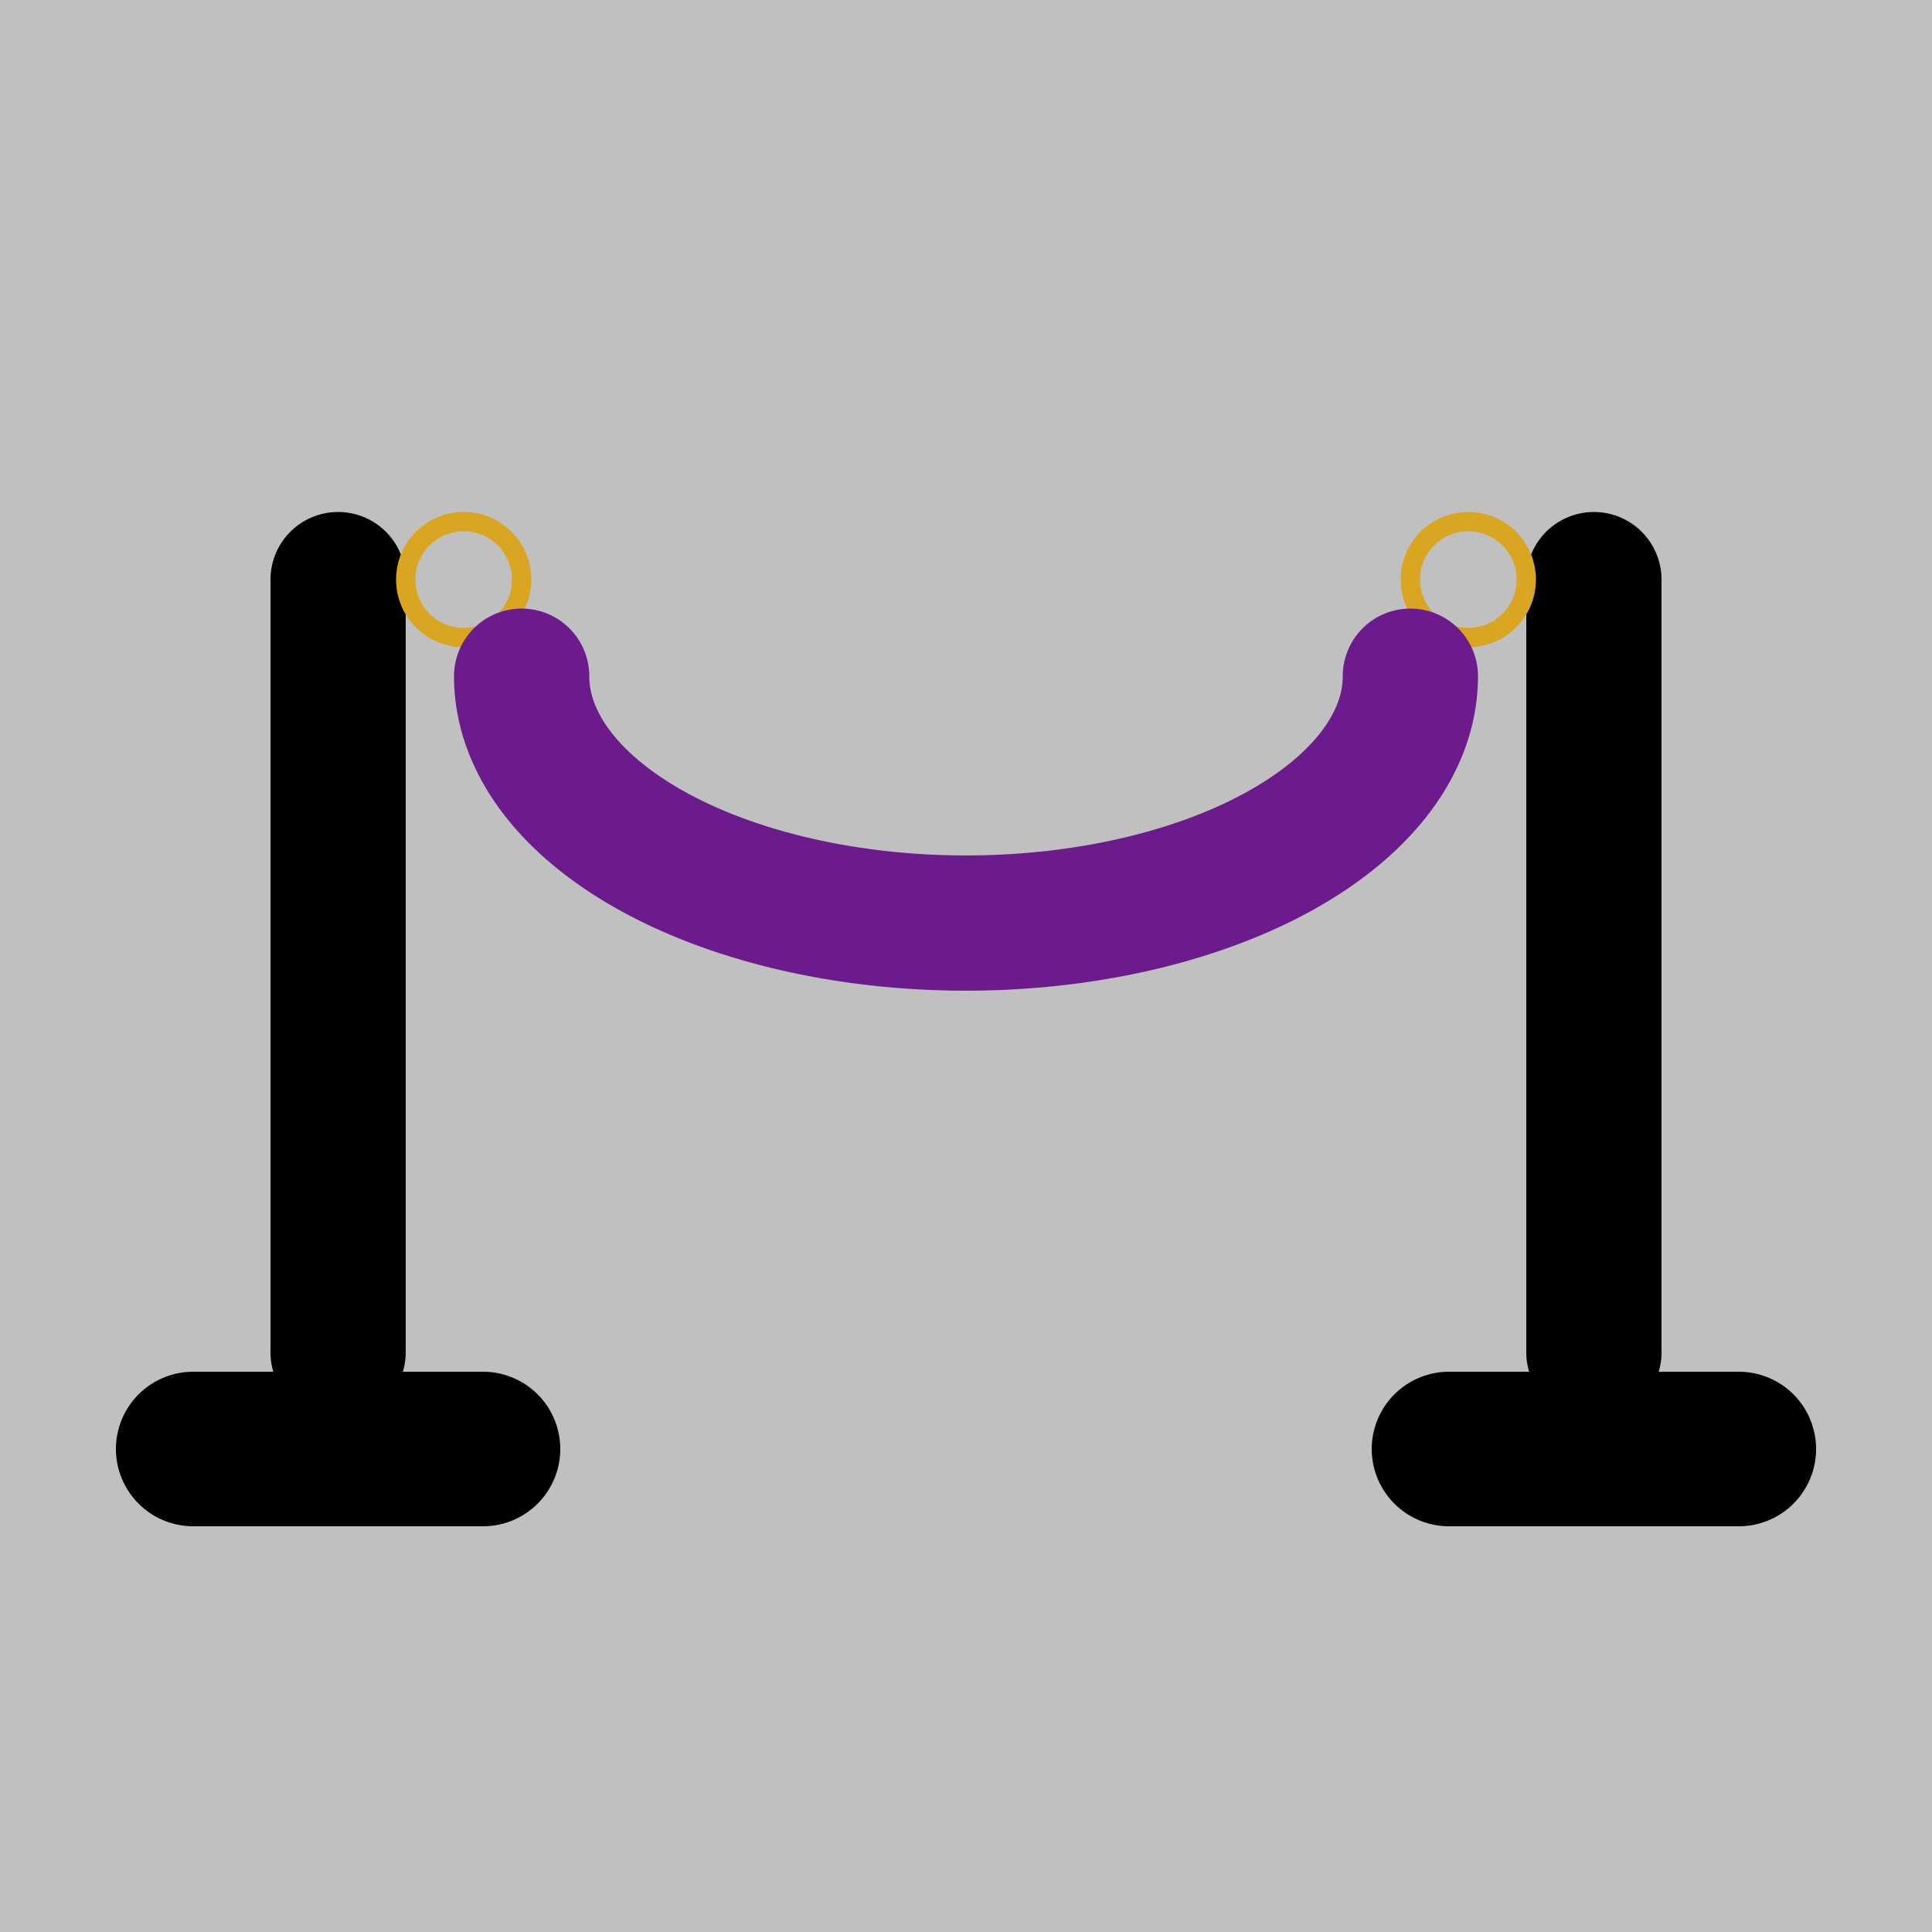 <?xml version="1.0" encoding="utf-8" standalone="yes"?>
<!DOCTYPE svg PUBLIC "-//W3C//DTD SVG 1.1//EN" "http://www.w3.org/Graphics/SVG/1.1/DTD/svg11.dtd">
<svg xmlns="http://www.w3.org/2000/svg" xmlns:xlink="http://www.w3.org/1999/xlink" xmlns:dc="http://purl.org/dc/elements/1.1/" xmlns:cc="http://web.resource.org/cc/" xmlns:rdf="http://www.w3.org/1999/02/22-rdf-syntax-ns#" xmlns:sodipodi="http://sodipodi.sourceforge.net/DTD/sodipodi-0.dtd" xmlns:inkscape="http://www.inkscape.org/namespaces/inkscape" version="1.1" baseProfile="full" width="1000px" height="1000px" viewBox="0 0 1000 1000" preserveAspectRatio="xMidYMid meet" id="svg_document" style="zoom: 1;"><rect stroke="none" x="0%" height="100%" y="0%" id="rect1" stroke-width="0%" width="100%" fill="silver" transform=""></rect><line stroke="black" y1="75%" id="line1" stroke-width="8%" x1="10%" y2="75%" stroke-linecap="round" x2="25%" transform=""></line><line stroke="black" y1="75%" stroke-width="8%" x1="75%" y2="75%" stroke-linecap="round" x2="90%" transform="" id="line2"></line><line stroke="black" y1="70%" stroke-width="7%" x1="17.5%" y2="30%" stroke-linecap="round" x2="17.5%" transform="" id="line3"></line><line stroke="black" y1="70%" stroke-width="7%" x1="82.5%" y2="30%" stroke-linecap="round" x2="82.5%" transform="" id="line4"></line><circle stroke="goldenrod" id="circle1" stroke-width="10px" cy="30%" fill="none" r="3%" cx="24%" transform=""></circle><circle stroke="goldenrod" stroke-width="10px" cy="30%" id="circle2" fill="none" r="3%" cx="76%" transform=""></circle><path stroke="#6b1b8c" id="path1" stroke-width="7%" d="M270,350 a18,10 0 0 0 460,0 " fill="none" stroke-linecap="round" transform=""></path></svg>